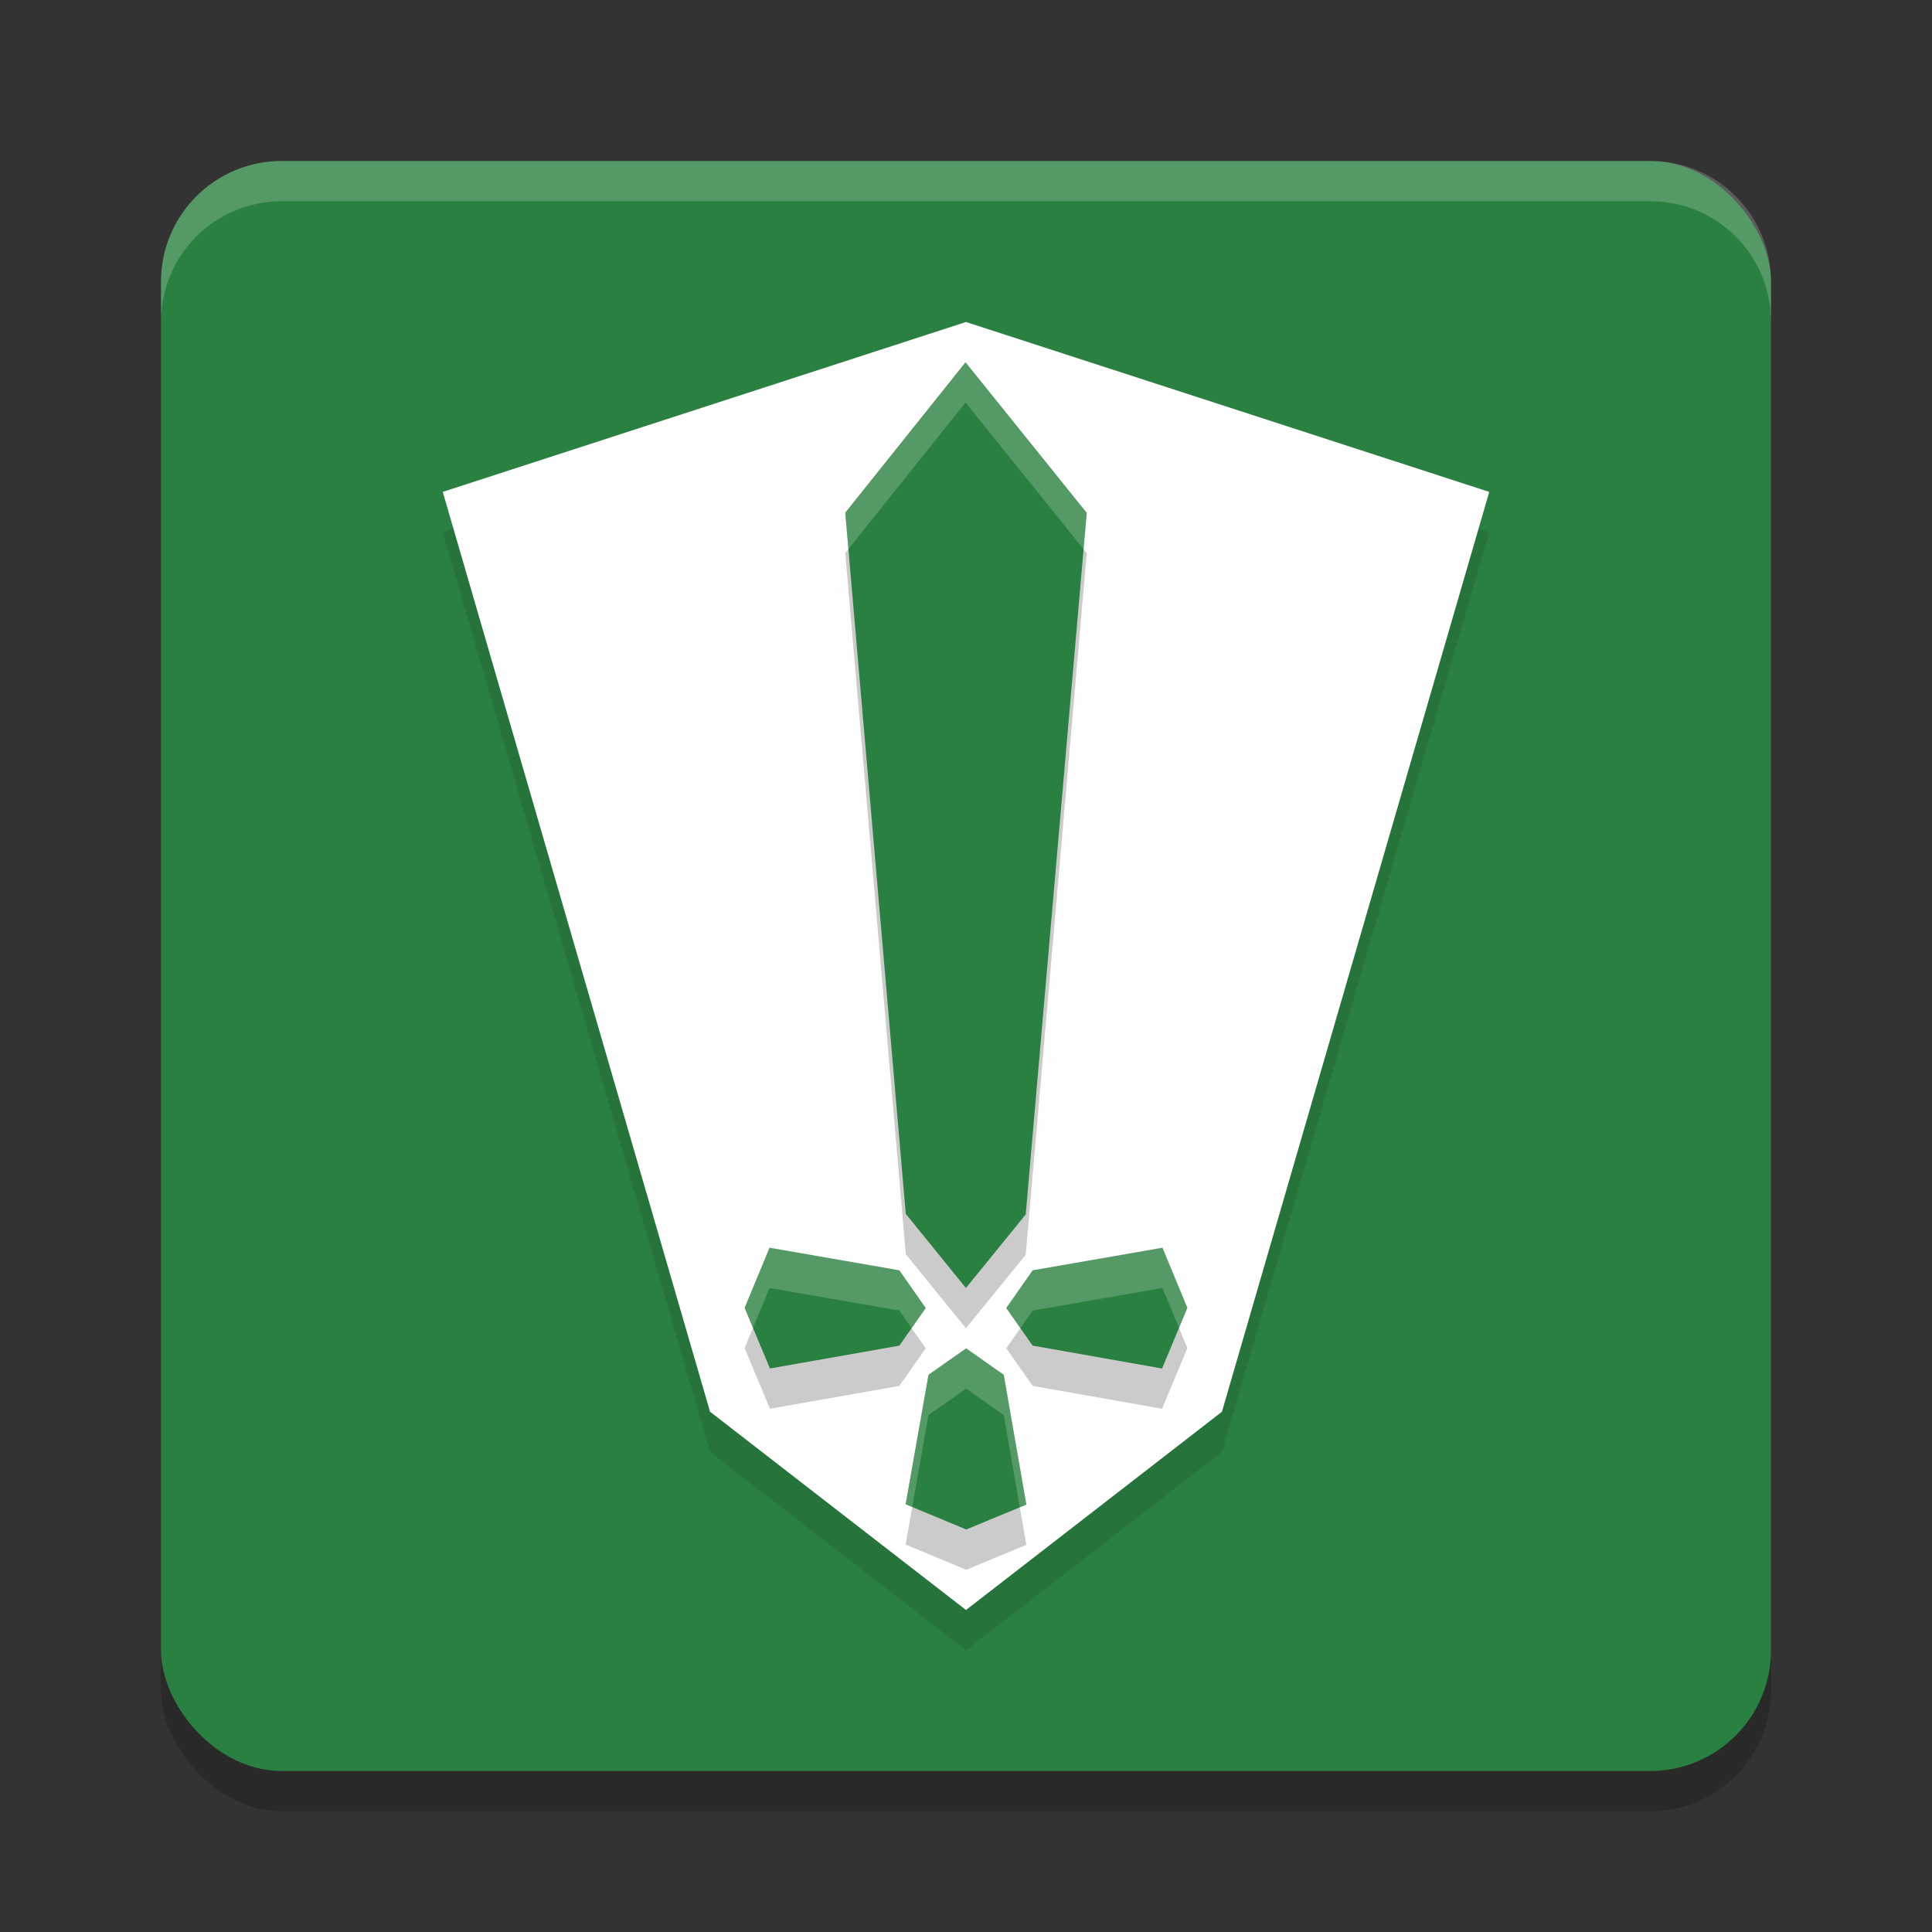 <?xml version="1.0" encoding="UTF-8" standalone="no"?>
<svg
   xmlns:dc="http://purl.org/dc/elements/1.1/"
   xmlns:cc="http://creativecommons.org/ns#"
   xmlns:rdf="http://www.w3.org/1999/02/22-rdf-syntax-ns#"
   xmlns:svg="http://www.w3.org/2000/svg"
   xmlns="http://www.w3.org/2000/svg"
   xmlns:sodipodi="http://sodipodi.sourceforge.net/DTD/sodipodi-0.dtd"
   xmlns:inkscape="http://www.inkscape.org/namespaces/inkscape"
   width="48"
   height="48"
   version="1.1"
   id="svg18"
   sodipodi:docname="appimagekit-heroic.svg"
   inkscape:version="0.92.5 (2060ec1f9f, 2020-04-08)">
  <rect width="100%" height="100%" fill="#333333" stroke="none"/>
  <defs
     id="defs22" />
  <sodipodi:namedview
     pagecolor="#fefefe"
     bordercolor="#33994e"
     borderopacity="1"
     objecttolerance="10"
     gridtolerance="10"
     guidetolerance="10"
     inkscape:pageopacity="0"
     inkscape:pageshadow="2"
     inkscape:window-width="765"
     inkscape:window-height="480"
     id="namedview20"
     showgrid="false"
     inkscape:zoom="3.4766083"
     inkscape:cx="4.1697043"
     inkscape:cy="29.981525"
     inkscape:window-x="0"
     inkscape:window-y="28"
     inkscape:window-maximized="0"
     inkscape:current-layer="svg18" />
  <rect
     style="opacity:.2"
     width="40"
     height="40"
     x="4"
     y="5"
     rx="3"
     ry="3"
     id="rect2" />
  <rect
     style="fill:#2a8041;fill-opacity:1"
     width="40"
     height="40"
     x="4"
     y="4"
     rx="3"
     ry="3"
     id="rect4" />
  <path
     style="opacity:.2;fill:#fefefe"
     d="m7 4c-1.662 0-3 1.338-3 3v1c0-1.662 1.338-3 3-3h34c1.662 0 3 1.338 3 3v-1c0-1.662-1.338-3-3-3z"
     id="path6" />
  <path
     style="opacity:0.1"
     d="M 24,9 11,13.221 17.641,36.074 24,41 30.359,36.074 37,13.221 Z"
     id="path8" />
  <path
     style="fill:#fefefe;fill-opacity:1"
     d="M 24,8 11,12.221 17.641,35.074 24,40 30.359,35.074 37,12.221 Z"
     id="path10" />
  <path
     style="opacity:0.2"
     d="M 23.988,10 21,13.738 22.504,31.158 23.998,33 25.484,31.172 27,13.742 Z M 19.119,32 18.5,33.494 19.129,35 22.344,34.432 23,33.498 22.344,32.561 Z M 28.881,32 25.656,32.561 25,33.498 25.656,34.432 28.871,35 29.5,33.494 Z M 24.004,34.5 23.068,35.156 22.5,38.373 24.006,39 25.5,38.381 24.938,35.156 Z"
     id="path12" />
  <path
     style="fill:#2a8041;fill-opacity:1"
     d="M 23.988 9 L 21 12.738 L 22.504 30.158 L 23.998 32 L 25.484 30.172 L 27 12.742 L 23.988 9 z M 19.119 31 L 18.5 32.494 L 19.129 34 L 22.344 33.432 L 23 32.498 L 22.344 31.561 L 19.119 31 z M 28.881 31 L 25.656 31.561 L 25 32.498 L 25.656 33.432 L 28.871 34 L 29.5 32.494 L 28.881 31 z M 24.004 33.5 L 23.068 34.156 L 22.5 37.373 L 24.006 38 L 25.5 37.381 L 24.938 34.156 L 24.004 33.5 z"
     id="path14" />
  <path
     style="opacity:0.2;fill:#fefefe"
     d="M 23.988 9 L 21 12.738 L 21.078 13.641 L 23.988 10 L 26.922 13.645 L 27 12.742 L 23.988 9 z M 19.119 31 L 18.5 32.494 L 18.707 32.992 L 19.119 32 L 22.344 32.561 L 22.648 32.996 L 23 32.498 L 22.344 31.561 L 19.119 31 z M 28.881 31 L 25.656 31.561 L 25 32.498 L 25.352 32.996 L 25.656 32.561 L 28.881 32 L 29.293 32.992 L 29.5 32.494 L 28.881 31 z M 24.004 33.5 L 23.068 34.156 L 22.5 37.373 L 22.664 37.441 L 23.068 35.156 L 24.004 34.5 L 24.938 35.156 L 25.338 37.449 L 25.5 37.381 L 24.938 34.156 L 24.004 33.5 z"
     id="path16" />
</svg>
